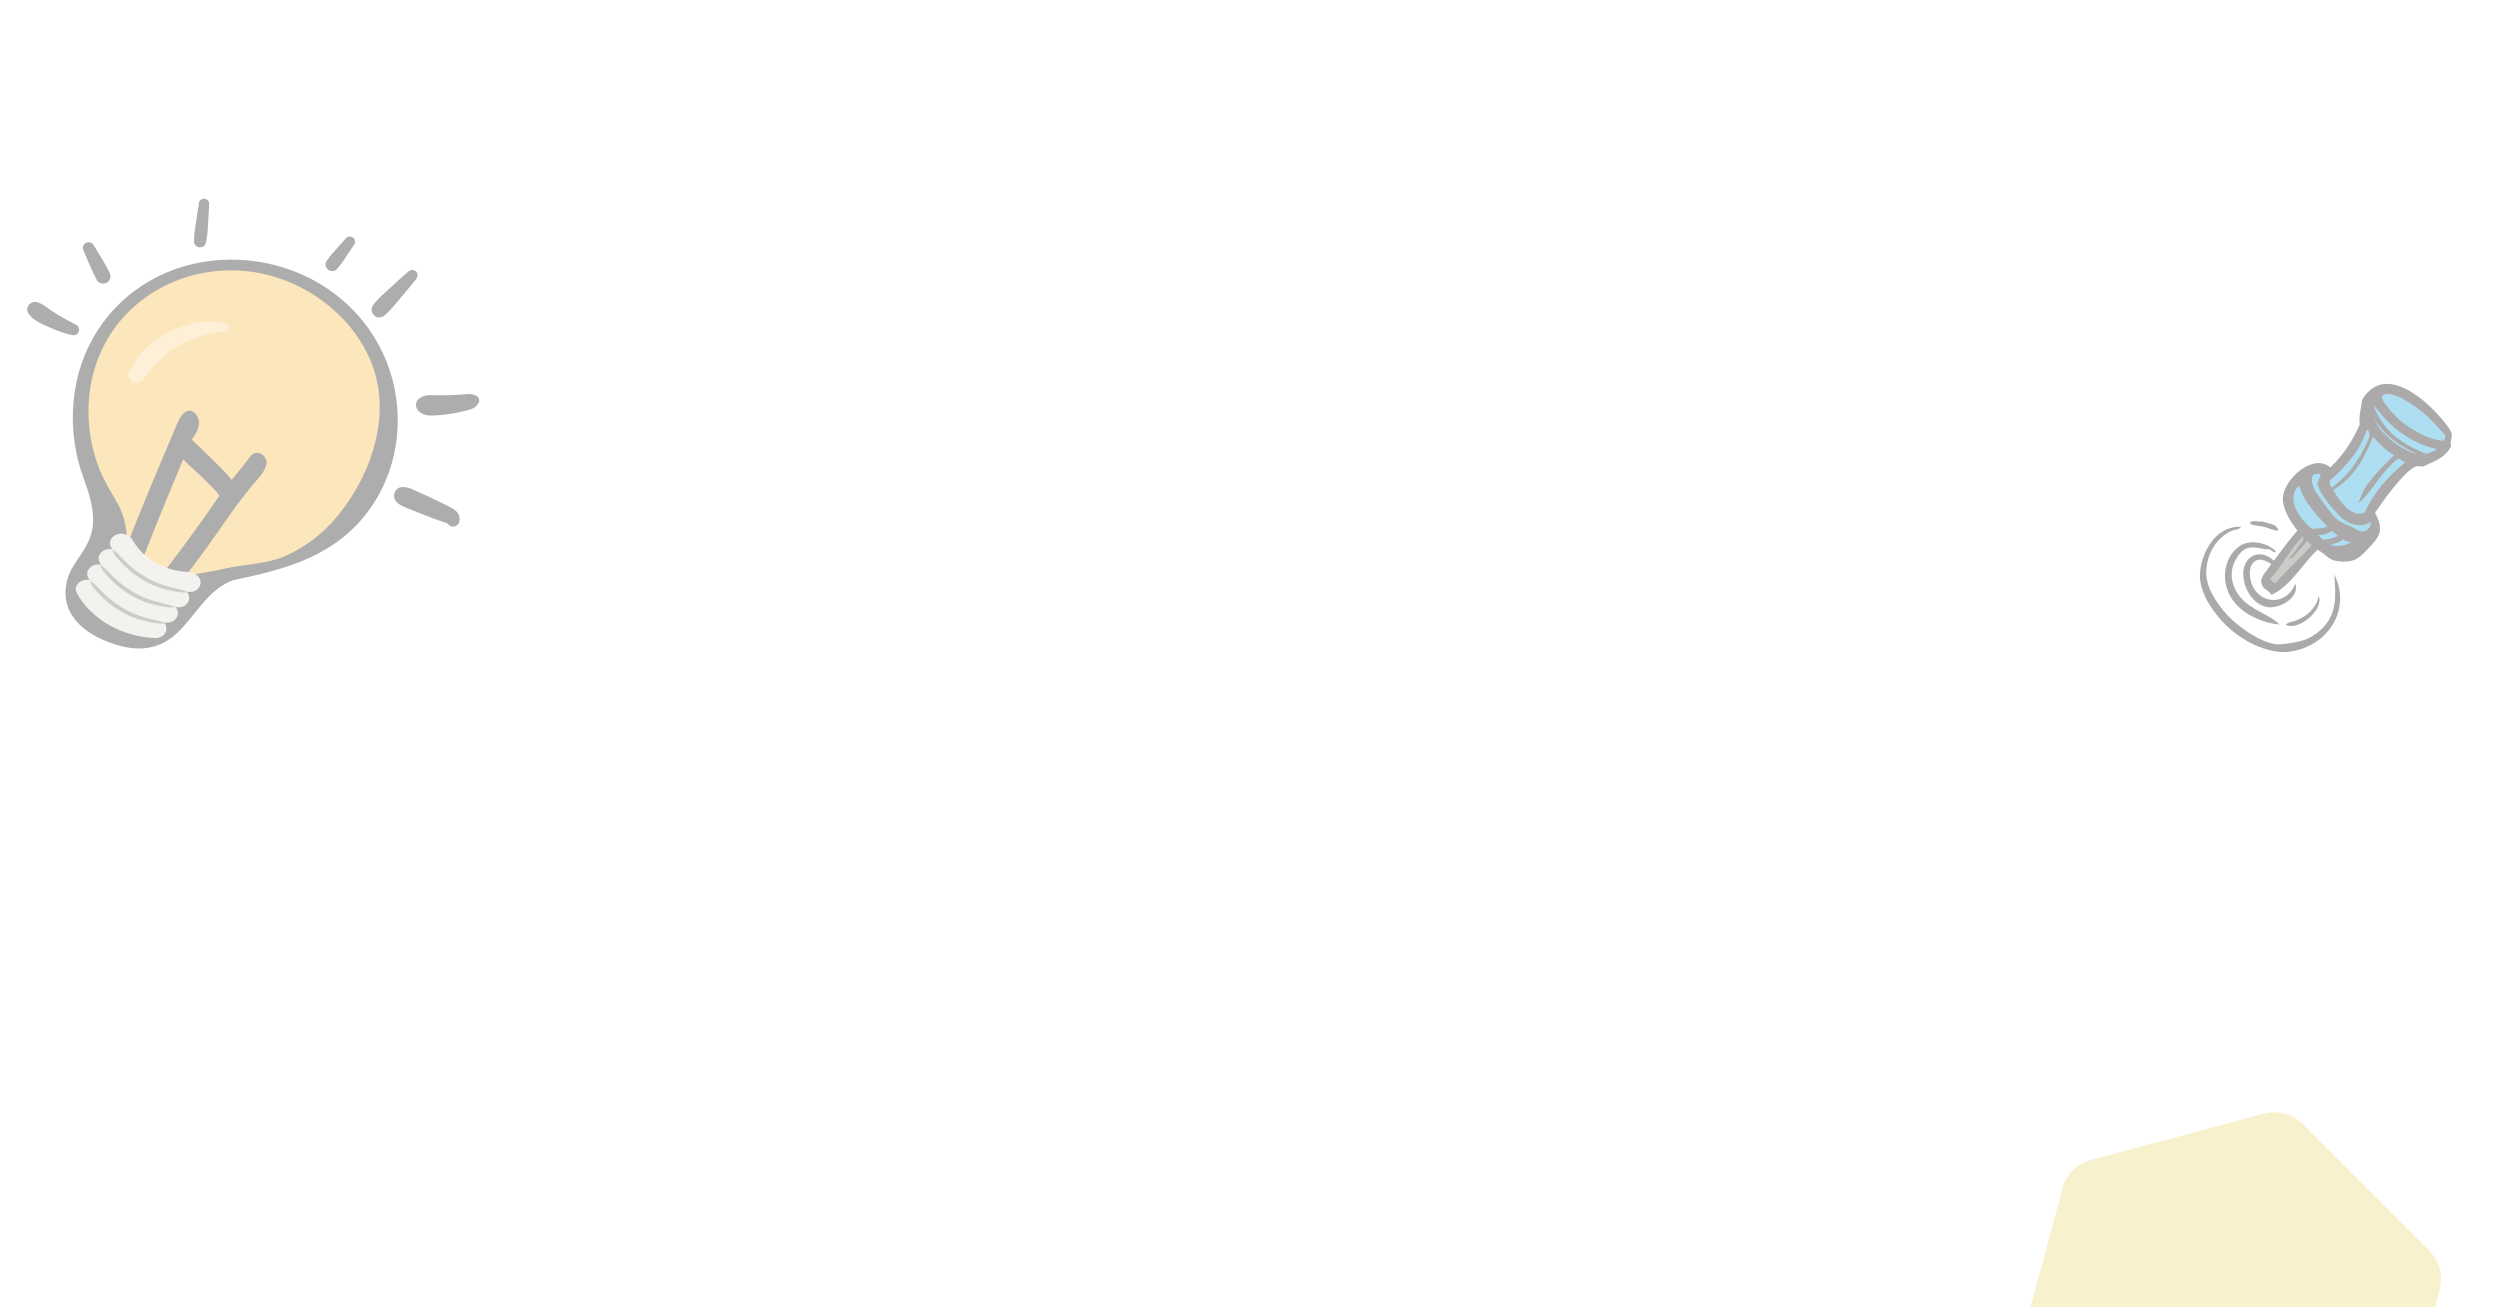 <svg width="1920" height="1004" viewBox="0 0 1920 1004" fill="none" xmlns="http://www.w3.org/2000/svg">
<g opacity="0.4">
<path d="M81.585 244.517C132.816 179.812 236.795 186.523 283.404 252.864C288.769 260.511 293.281 268.751 296.768 277.425C311.453 314.091 307.6 356.932 285.039 389.444C259.928 425.653 222.716 436.506 181.82 444.968C171.014 447.204 162.101 455.816 155.013 464.123C148.647 471.589 142.993 479.727 135.793 486.389C121.973 499.186 105.803 500.495 88.35 494.897C76.21 491.006 64.237 484.849 56.68 474.589C47.741 462.455 48.706 447.319 56.267 434.815C60.831 427.249 66.664 420.293 69.502 411.924C74.431 397.34 69.407 381.435 64.094 366.984C51.666 333.163 53.053 292.964 70.765 260.826C73.989 254.985 77.614 249.549 81.598 244.521L81.585 244.517Z" fill="#333333"/>
<path d="M72.981 282.192C75.618 273.67 79.32 265.462 84.109 257.801C106.56 221.942 148.503 203.752 190.13 208.329C232.402 212.979 273.152 242.411 286.971 283.367C294.839 306.696 292.068 332.22 283.396 354.902C277.341 370.73 268.46 385.517 257.465 398.405C247.151 410.497 234.11 420.228 219.642 426.771C204.806 433.469 187.953 433.093 172.19 436.793C162.84 438.994 152.088 440.238 142.274 442.74C148.556 434.586 154.677 426.289 160.69 417.921C168.06 407.662 175.046 397.144 182.623 387.012C183.687 385.582 184.76 384.168 185.834 382.755C186.292 382.155 186.754 381.542 187.226 380.945C187.226 380.945 187.942 380.017 188.115 379.794C189.924 377.486 191.743 375.195 193.598 372.928C197.725 367.896 202.524 363.795 204.469 357.328C205.658 353.365 203.01 349.069 199.096 348.021C194.176 346.702 191.951 350.826 189.459 354.199C185.748 359.215 181.666 363.975 177.718 368.815C178.837 367.442 150.371 340.522 147.314 337.647C149.81 333.992 152.389 330.133 152.792 325.719C153.167 321.567 150.289 315.381 145.409 315.448C140.555 315.522 137.483 322.014 135.91 325.717C124.907 351.701 113.872 377.648 103.424 403.838C101.288 409.219 99.155 414.587 97.018 419.968C97.294 418.568 97.461 417.153 97.465 415.708C97.546 406.147 95.157 395.173 90.46 386.883C85.539 378.165 80.261 370.088 76.509 360.705C66.597 335.907 65.086 307.633 72.981 282.192Z" fill="#F7C158"/>
<path d="M137.811 359.669C138.781 357.32 139.763 354.975 140.733 352.627C140.456 353.29 153.641 364.817 154.834 366.13C156.416 367.843 168.802 379.285 168.359 380.938C157.917 396.1 147.155 411.135 136.129 425.885C134.21 428.447 132.277 431.005 130.317 433.556C129.862 434.143 129.407 434.73 128.966 435.32C128.857 435.461 128.772 435.566 128.704 435.661C128.619 435.766 128.511 435.907 128.358 436.107C127.448 437.281 126.528 438.438 125.609 439.595C121.805 444.374 117.887 449.051 113.923 453.687C112.497 455.36 111.106 457.057 109.716 458.754C107.057 459.261 104.332 458.956 101.505 457.391C100.604 456.894 99.743 456.295 98.937 455.654C98.039 454.931 108.165 432.695 109.108 430.34C112.586 421.59 116.052 412.837 119.544 404.09C125.493 389.241 131.663 374.465 137.808 359.682L137.811 359.669Z" fill="#F7C158"/>
<path d="M64.143 445.594C65.715 445.179 67.279 445.158 68.749 445.439C68.359 444.781 67.985 444.114 67.624 443.45C65.518 439.512 68.447 434.981 72.888 433.804C74.459 433.389 76.024 433.368 77.494 433.649C77.103 432.991 76.729 432.324 76.368 431.66C74.262 427.722 77.191 423.191 81.632 422.014C83.203 421.599 84.768 421.579 86.238 421.859C85.847 421.201 85.473 420.534 85.112 419.87C83.006 415.932 85.936 411.402 90.376 410.224C95.274 408.928 100.147 411.425 102.257 415.35C102.418 415.648 103.267 417.08 103.399 417.328C103.957 418.158 104.531 418.978 105.152 419.782C106.386 421.417 107.772 422.965 109.228 424.461C109.166 424.374 110.712 425.851 111.023 426.119C112.012 426.979 113.045 427.78 114.091 428.585C114.963 429.244 115.886 429.874 116.795 430.5C117.347 430.875 117.919 431.227 118.474 431.588C118.583 431.66 118.83 431.797 119.073 431.947C121.116 433.104 123.264 434.133 125.454 435.06C126.496 435.51 127.565 435.91 128.635 436.309C128.932 436.417 129.229 436.525 129.516 436.617C129.741 436.677 130.573 436.957 130.838 437.027C133.261 437.719 135.73 438.239 138.201 438.646C139.3 438.827 140.414 438.955 141.515 439.08C141.611 439.092 141.724 439.094 141.863 439.103C142.547 439.144 143.237 439.159 143.911 439.184C148.908 439.318 153.466 442.198 154.039 446.618C154.543 450.609 150.897 454.749 145.897 454.628C145.093 454.611 144.297 454.568 143.5 454.525C144.455 455.617 145.111 456.927 145.295 458.408C145.799 462.399 142.152 466.539 137.152 466.418C136.349 466.401 135.553 466.358 134.756 466.315C135.711 467.407 136.366 468.717 136.551 470.198C137.055 474.189 133.408 478.329 128.408 478.208C127.605 478.191 126.808 478.148 126.012 478.105C126.967 479.197 127.622 480.507 127.807 481.988C128.311 485.979 124.664 490.119 119.664 489.998C93.958 489.333 69.689 475.473 58.863 455.25C56.757 451.312 59.686 446.781 64.127 445.604L64.143 445.594Z" fill="#E0DFD6"/>
<path d="M115.436 448.493C115.568 448.551 115.699 448.619 115.831 448.677C120.713 450.957 125.831 452.524 131.133 453.611C135.242 454.45 140.609 455.752 144.841 454.494C143.903 454.77 141.331 453.543 140.373 453.3C138.452 452.808 136.524 452.331 134.603 451.839C130.979 450.902 127.328 449.977 123.791 448.752C114.288 445.446 106.073 439.969 98.565 433.396C94.414 429.76 90.828 424.861 86.191 421.889C86.469 422.07 86.89 423.973 87.083 424.384C87.784 425.893 88.786 427.106 89.845 428.378C96.841 436.764 105.56 443.801 115.436 448.493Z" fill="#808080"/>
<path d="M105.862 459.977C105.994 460.035 106.125 460.103 106.257 460.161C111.139 462.442 116.257 464.009 121.558 465.096C125.668 465.934 131.035 467.236 135.267 465.978C134.329 466.255 131.757 465.027 130.799 464.784C128.878 464.292 126.949 463.816 125.028 463.324C121.405 462.386 117.753 461.462 114.216 460.236C104.714 456.93 96.499 451.454 88.991 444.88C84.84 441.244 81.254 436.346 76.617 433.373C76.894 433.554 77.316 435.457 77.509 435.869C78.21 437.377 79.212 438.59 80.27 439.863C87.267 448.248 95.985 455.286 105.862 459.977Z" fill="#808080"/>
<path d="M98.206 472.415C98.338 472.472 98.469 472.541 98.601 472.598C103.483 474.879 108.601 476.446 113.902 477.533C118.011 478.372 123.378 479.674 127.61 478.416C126.673 478.692 124.1 477.465 123.142 477.222C121.221 476.73 119.293 476.253 117.372 475.761C113.749 474.824 110.097 473.899 106.56 472.673C97.057 469.368 88.843 463.891 81.335 457.318C77.183 453.682 73.598 448.783 68.96 445.811C69.238 445.992 69.66 447.895 69.853 448.306C70.554 449.815 71.555 451.028 72.614 452.3C79.611 460.686 88.329 467.723 98.206 472.415Z" fill="#808080"/>
<path d="M309.131 374.028C314.151 373.951 319.186 376.922 323.686 378.935C327.639 380.702 331.547 382.58 335.475 384.4C339.405 386.223 343.224 388.204 347.054 390.229C351.034 392.33 353.898 395.934 352.797 400.667C352.294 402.834 350.13 404.431 347.938 404.445C346.074 404.455 344.652 403.465 343.723 402.038C343.61 401.97 343.507 401.89 343.391 401.827C343.207 401.724 343.144 401.674 343.116 401.641C343.002 401.622 342.81 401.579 342.44 401.481C340.572 400.981 338.734 400.255 336.902 399.647C333.461 398.507 330.105 397.121 326.728 395.804C322.993 394.348 319.239 392.929 315.539 391.382C311.708 389.779 307.318 388.514 304.413 385.395C300.513 381.204 303.297 374.119 309.131 374.028Z" fill="#333333"/>
<path d="M322.637 305.602C323.485 305.136 324.288 304.683 325.185 304.314C326.6 303.733 328.138 303.555 329.667 303.452C331.319 303.34 333.02 303.547 334.677 303.586C338.016 303.666 341.343 303.583 344.681 303.472C347.907 303.365 351.124 303.316 354.348 303.073C355.997 302.948 357.635 302.756 359.281 302.614C360.401 302.515 361.542 302.579 362.648 302.797C362.988 302.865 363.274 302.973 363.6 303.089C364.137 303.197 364.615 303.412 365.037 303.73C365.281 303.911 365.262 303.887 364.985 303.656C366.585 303.933 367.837 305.611 368.017 307.123C368.19 308.57 367.658 309.721 366.7 310.654C366.413 311.08 366.098 311.484 365.747 311.857C365.296 312.294 364.769 312.684 364.248 313.036C363.317 313.663 362.212 314.081 361.152 314.434C359.583 314.96 357.939 315.334 356.332 315.736C352.825 316.616 349.272 317.435 345.688 317.921C342.152 318.398 338.605 318.767 335.042 318.988C333.389 319.09 331.688 319.262 330.034 319.15C327.215 318.961 324.96 318.288 322.616 316.719C318.702 314.107 318.138 308.071 322.637 305.602Z" fill="#333333"/>
<path d="M287.121 233.451C290.88 228.746 295.696 224.825 300.081 220.702C304.498 216.55 309.097 212.578 313.615 208.535C315.297 207.028 317.887 206.916 319.527 208.577C321.25 210.319 320.927 212.743 319.485 214.49C315.612 219.186 311.815 223.963 307.832 228.565C303.887 233.122 300.161 238.109 295.606 242.06C293.225 244.127 289.343 244.53 287.058 241.998C284.654 239.331 285.002 236.107 287.121 233.451Z" fill="#333333"/>
<path d="M254.642 195.354C255.882 193.944 257.177 192.586 258.425 191.181C260.92 188.373 263.414 185.566 265.908 182.754C267.232 181.264 269.681 181.324 271.158 182.465C272.638 183.607 273.322 185.958 272.201 187.619C270.099 190.731 267.997 193.844 265.893 196.955C264.842 198.511 263.842 200.097 262.791 201.653C261.562 203.472 260.04 205.111 258.621 206.783C257.004 208.693 253.841 208.549 252.021 207.146C250.197 205.738 249.253 202.718 250.71 200.669C251.984 198.879 253.193 197.002 254.642 195.354Z" fill="#333333"/>
<path d="M157.192 152.62C159.037 152.883 160.802 154.505 160.682 156.517C160.393 161.404 160.104 166.29 159.812 171.175C159.668 173.617 159.551 176.065 159.378 178.504C159.186 181.189 158.603 183.858 158.141 186.509C157.747 188.787 155.192 190.175 153.07 189.911C150.879 189.638 148.903 187.684 148.996 185.365C149.104 182.663 149.122 179.952 149.516 177.271C149.868 174.855 150.256 172.442 150.626 170.025C151.366 165.196 152.104 160.365 152.844 155.536C153.145 153.601 155.406 152.364 157.192 152.62Z" fill="#333333"/>
<path d="M65.839 186.557C68.029 185.432 70.615 186.089 71.904 188.217C74.016 191.705 76.13 195.19 78.241 198.676C80.361 202.175 82.278 205.743 84.183 209.361C85.565 211.986 84.855 215.672 82.063 217.107C79.441 218.453 75.749 217.825 74.317 214.987C72.472 211.329 70.671 207.683 69.049 203.92C67.425 200.156 65.8 196.392 64.177 192.625C63.702 191.525 63.421 190.51 63.735 189.303C64.016 188.23 64.839 187.07 65.839 186.557Z" fill="#333333"/>
<path d="M28.048 232.015C31.105 232.606 33.828 234.543 36.322 236.345C38.708 238.068 41.161 239.694 43.653 241.265C48.51 244.326 53.637 246.867 58.684 249.587C60.524 250.579 61.258 252.99 60.455 254.862C59.597 256.858 57.611 257.806 55.489 257.377C49.388 256.142 43.541 253.795 37.847 251.32C32.209 248.868 24.831 245.918 21.648 240.373C19.08 235.899 23.358 231.108 28.048 232.015Z" fill="#333333"/>
<path d="M130.876 254.384C137.468 251.292 144.41 248.953 151.592 247.728C159.085 246.452 165.982 246.677 173.403 248.328C177.114 249.154 175.972 254.174 172.627 254.528C166.4 255.181 159.946 256.593 153.927 258.307C147.895 260.024 142.198 262.57 136.844 265.832C126.303 272.253 117.342 280.951 110.363 291.138C105.788 297.819 96.021 292.176 99.493 284.862C105.841 271.498 117.509 260.657 130.876 254.384Z" fill="white" fill-opacity="0.4"/>
</g>
<path opacity="0.4" d="M1583.93 912.684L1548.3 1045.64C1545.45 1056.27 1548.49 1067.61 1556.28 1075.4L1653.59 1172.72C1661.38 1180.51 1672.72 1183.55 1683.35 1180.7L1816.29 1145.07C1826.93 1142.22 1835.23 1133.92 1838.08 1123.28L1873.71 990.33C1876.55 979.696 1873.52 968.351 1865.73 960.568L1768.41 863.242C1760.63 855.459 1749.29 852.419 1738.65 855.268L1605.71 890.896C1595.08 893.745 1586.78 902.05 1583.93 912.684Z" fill="#EDDD86"/>
<g opacity="0.4" clip-path="url(#clip0_1054_1399)">
<path fill-rule="evenodd" clip-rule="evenodd" d="M1861.42 358.113C1862.11 357.953 1864.33 356.601 1866.1 355.872C1873.75 352.787 1880.08 348.386 1882.55 342.237C1881.18 339.771 1883.57 335.845 1882.91 333.113C1882.22 330.163 1879.04 326.289 1876.41 323.098C1860.27 303.53 1830.47 280.063 1814.07 307.009C1813.52 313.351 1811.32 319.377 1812.3 325.966C1807.25 337.407 1800.56 348.58 1789.71 359.023C1776.57 347.651 1754.21 367.802 1753.26 382.012C1752.74 390.243 1758.69 400.303 1764.42 407.517C1757.65 415.095 1752.14 422.918 1746.32 430.647C1741.86 426.356 1736.16 424.698 1731.8 426.294C1715.03 432.281 1723.56 464.204 1742.23 466.331C1750.86 467.329 1766.32 458.941 1762.81 448.224C1757.54 462.406 1741.68 464.658 1732.95 454.633C1726.94 447.696 1725.87 434.634 1731.9 430.895C1735.95 428.368 1740.46 430.775 1744.36 433.067C1741.01 438.947 1733.99 443.786 1737.69 450.229C1739.38 453.162 1742.97 453.641 1744.46 456.933C1760.21 449.275 1767.88 433.364 1779.9 422.155C1785.15 425.07 1787.79 429.143 1793.1 430.576C1796.42 431.457 1801.92 431.601 1805.29 430.875C1812.35 429.364 1816.29 423.705 1821.19 418.676C1829.55 410.141 1829.49 404.165 1824 393.778C1828.27 388.03 1832.23 381.738 1837.27 375.634C1840.99 371.122 1848.86 361.073 1855.27 358.27C1857.08 357.481 1859.27 358.665 1861.42 358.113Z" fill="#2D2828"/>
<path fill-rule="evenodd" clip-rule="evenodd" d="M1721.2 404.533C1698.49 403.665 1688.21 430.793 1689.67 444.915C1690.69 454.679 1695.7 464.031 1703.86 474.006C1717.93 491.222 1741.64 502.997 1758.88 500.427C1789.2 495.918 1805.68 467.027 1792.77 441.232C1793.84 457.481 1795.62 472.35 1781.2 484.761C1778.43 487.148 1774.31 489.717 1770.6 491.165C1765.52 493.135 1754.36 494.91 1749.77 494.851C1737.54 494.767 1717.03 480.615 1707.77 469.166C1700.08 459.621 1695.54 451.457 1694.59 443.014C1693.35 431.844 1698.38 414.97 1713.6 407.807C1716.17 406.614 1719.53 407.002 1721.2 404.533Z" fill="#2D2828"/>
<path fill-rule="evenodd" clip-rule="evenodd" d="M1737.52 400.363C1734.59 401.223 1729.1 398.65 1727.75 402.02C1730.45 403.698 1734.65 403.687 1738.33 404.496C1742.25 405.366 1745.92 407.721 1749.73 407.408C1748.5 401.718 1741.36 402.342 1737.52 400.363Z" fill="#2D2828"/>
<path fill-rule="evenodd" clip-rule="evenodd" d="M1755.43 479.936C1763.39 483.772 1776.75 474.175 1780.25 465.627C1781.28 463.074 1782.1 459.316 1780.64 458.037C1779.34 466.223 1771.96 473.485 1763.03 476.663C1760.31 477.645 1756.83 477.869 1755.43 479.936Z" fill="#2D2828"/>
<path fill-rule="evenodd" clip-rule="evenodd" d="M1743.26 421.86C1744.61 422.838 1746.97 425.441 1747.91 423.268C1740.22 416.2 1727.57 414.28 1720.15 419.328C1707.02 428.257 1704.34 449.125 1716.73 463.378C1725.65 473.63 1739.42 478.511 1750.59 479.692C1743.9 472.204 1729.41 468.78 1721.39 459.603C1713.32 450.438 1712.17 439.723 1716.2 431.485C1717.19 429.502 1719.7 424.809 1722.94 422.575C1729.85 417.867 1736.37 422.39 1743.26 421.86Z" fill="#2D2828"/>
<path fill-rule="evenodd" clip-rule="evenodd" d="M1877.37 338.568C1866.54 338.258 1853.52 331.179 1843.65 323.205C1840.93 321 1827.13 307.127 1829.58 303.916C1831.93 300.885 1839.79 303.632 1842.84 304.991C1846.95 306.847 1851.4 310.054 1854.72 312.249C1865.35 319.387 1870.24 326.194 1877.57 333.659C1878.93 335.041 1877.09 336.772 1877.33 338.503L1877.37 338.568Z" fill="#34ACDF"/>
<path fill-rule="evenodd" clip-rule="evenodd" d="M1871.39 344.852C1869.84 347.265 1866.11 347.026 1863.67 348.69C1854.51 344.999 1841.39 338.935 1832.92 328.662C1828.87 323.731 1824.23 316.907 1823.14 311.055C1836.69 330.003 1854.15 341.202 1871.39 344.852Z" fill="#34ACDF"/>
<path fill-rule="evenodd" clip-rule="evenodd" d="M1816.09 393.601C1806.52 397.606 1797.88 386.999 1791.91 376.211C1810.1 365.42 1816.76 348.365 1822.57 335.406C1827.71 341.486 1833.04 346.557 1838.74 349.529C1826.72 361.295 1814.57 373.022 1811.52 386.379C1823.58 375.234 1828.26 362.78 1842.01 351.939C1843.74 353.172 1845.51 354.036 1847.31 354.995C1832.44 367.07 1822.27 379.984 1816.1 393.571L1816.09 393.601Z" fill="#34ACDF"/>
<path fill-rule="evenodd" clip-rule="evenodd" d="M1817.73 329.978C1822.48 332.445 1817.75 339.883 1815.92 343.734C1810.96 354.191 1801.69 367.143 1790.67 374.497C1789.54 372.649 1789.01 370.946 1789.1 369.327C1803.3 357.027 1813.42 344.002 1817.7 329.961L1817.73 329.978Z" fill="#34ACDF"/>
<path fill-rule="evenodd" clip-rule="evenodd" d="M1820.99 400.58C1820.79 405.287 1817.82 408.56 1813.25 408.116C1811.17 407.914 1808.15 405.411 1805.37 404.285C1800.3 402.232 1795.79 400.708 1790.85 394.701C1786.89 389.946 1783.12 384.458 1779.7 379.611C1774.64 372.344 1772.26 361.958 1782.39 364.175C1781.41 366.561 1780.92 368.992 1779.61 371.342C1782.21 380.226 1790.07 389.27 1797.5 396.787C1803.74 403.104 1813.29 405.348 1819.93 401.321C1820.27 401.078 1820.61 400.836 1820.99 400.58Z" fill="#34ACDF"/>
<path fill-rule="evenodd" clip-rule="evenodd" d="M1795.5 411.706C1791.55 413.372 1787.72 414.271 1783.99 414.589C1782.89 412.759 1781.47 412.735 1780.34 410.888C1783.72 410.843 1787.11 410.49 1791.03 407.569C1792.43 409.571 1794.12 409.827 1795.5 411.706Z" fill="#34ACDF"/>
<path fill-rule="evenodd" clip-rule="evenodd" d="M1765.91 372.606C1767.47 382.834 1779.9 397.074 1787.61 404.237C1783.34 406.038 1779.39 405.909 1775.39 406.071C1764.39 397.133 1755.52 382.04 1765.94 372.623L1765.91 372.606Z" fill="#34ACDF"/>
<path fill-rule="evenodd" clip-rule="evenodd" d="M1775.33 418.602C1767.32 428.613 1755.67 438.003 1747.55 447.991C1746.09 447.625 1744.75 446.569 1743.57 444.533C1753.02 434.037 1759.29 421.384 1768.55 411.898C1770.61 414.404 1766.93 417.34 1765.43 419.308C1762.83 422.711 1761.52 425.588 1757.62 428.959C1760.35 429.618 1762.81 425.572 1765.04 423.23C1767.48 420.654 1770.07 418.116 1771.23 415.757C1772.78 415.618 1774.01 417.44 1775.33 418.602Z" fill="#7F7D74"/>
<path fill-rule="evenodd" clip-rule="evenodd" d="M1855.74 348.539C1847.89 347.356 1833.71 337.654 1826.64 327.868C1825.95 326.914 1821.05 317.861 1823.17 321.439C1833.01 336.374 1844.29 342.962 1855.74 348.539Z" fill="#34ACDF"/>
<path fill-rule="evenodd" clip-rule="evenodd" d="M1806.01 416.303C1801.54 419.144 1794.75 420.129 1789.99 418.699C1791.91 417.174 1796.17 417.12 1799.36 414.217C1801.48 415.443 1803.66 416.378 1806.01 416.303Z" fill="#34ACDF"/>
</g>
<defs>
<clipPath id="clip0_1054_1399">
<rect width="122.99" height="228.746" fill="white" transform="translate(1786.38 263.184) rotate(30)"/>
</clipPath>
</defs>
</svg>
